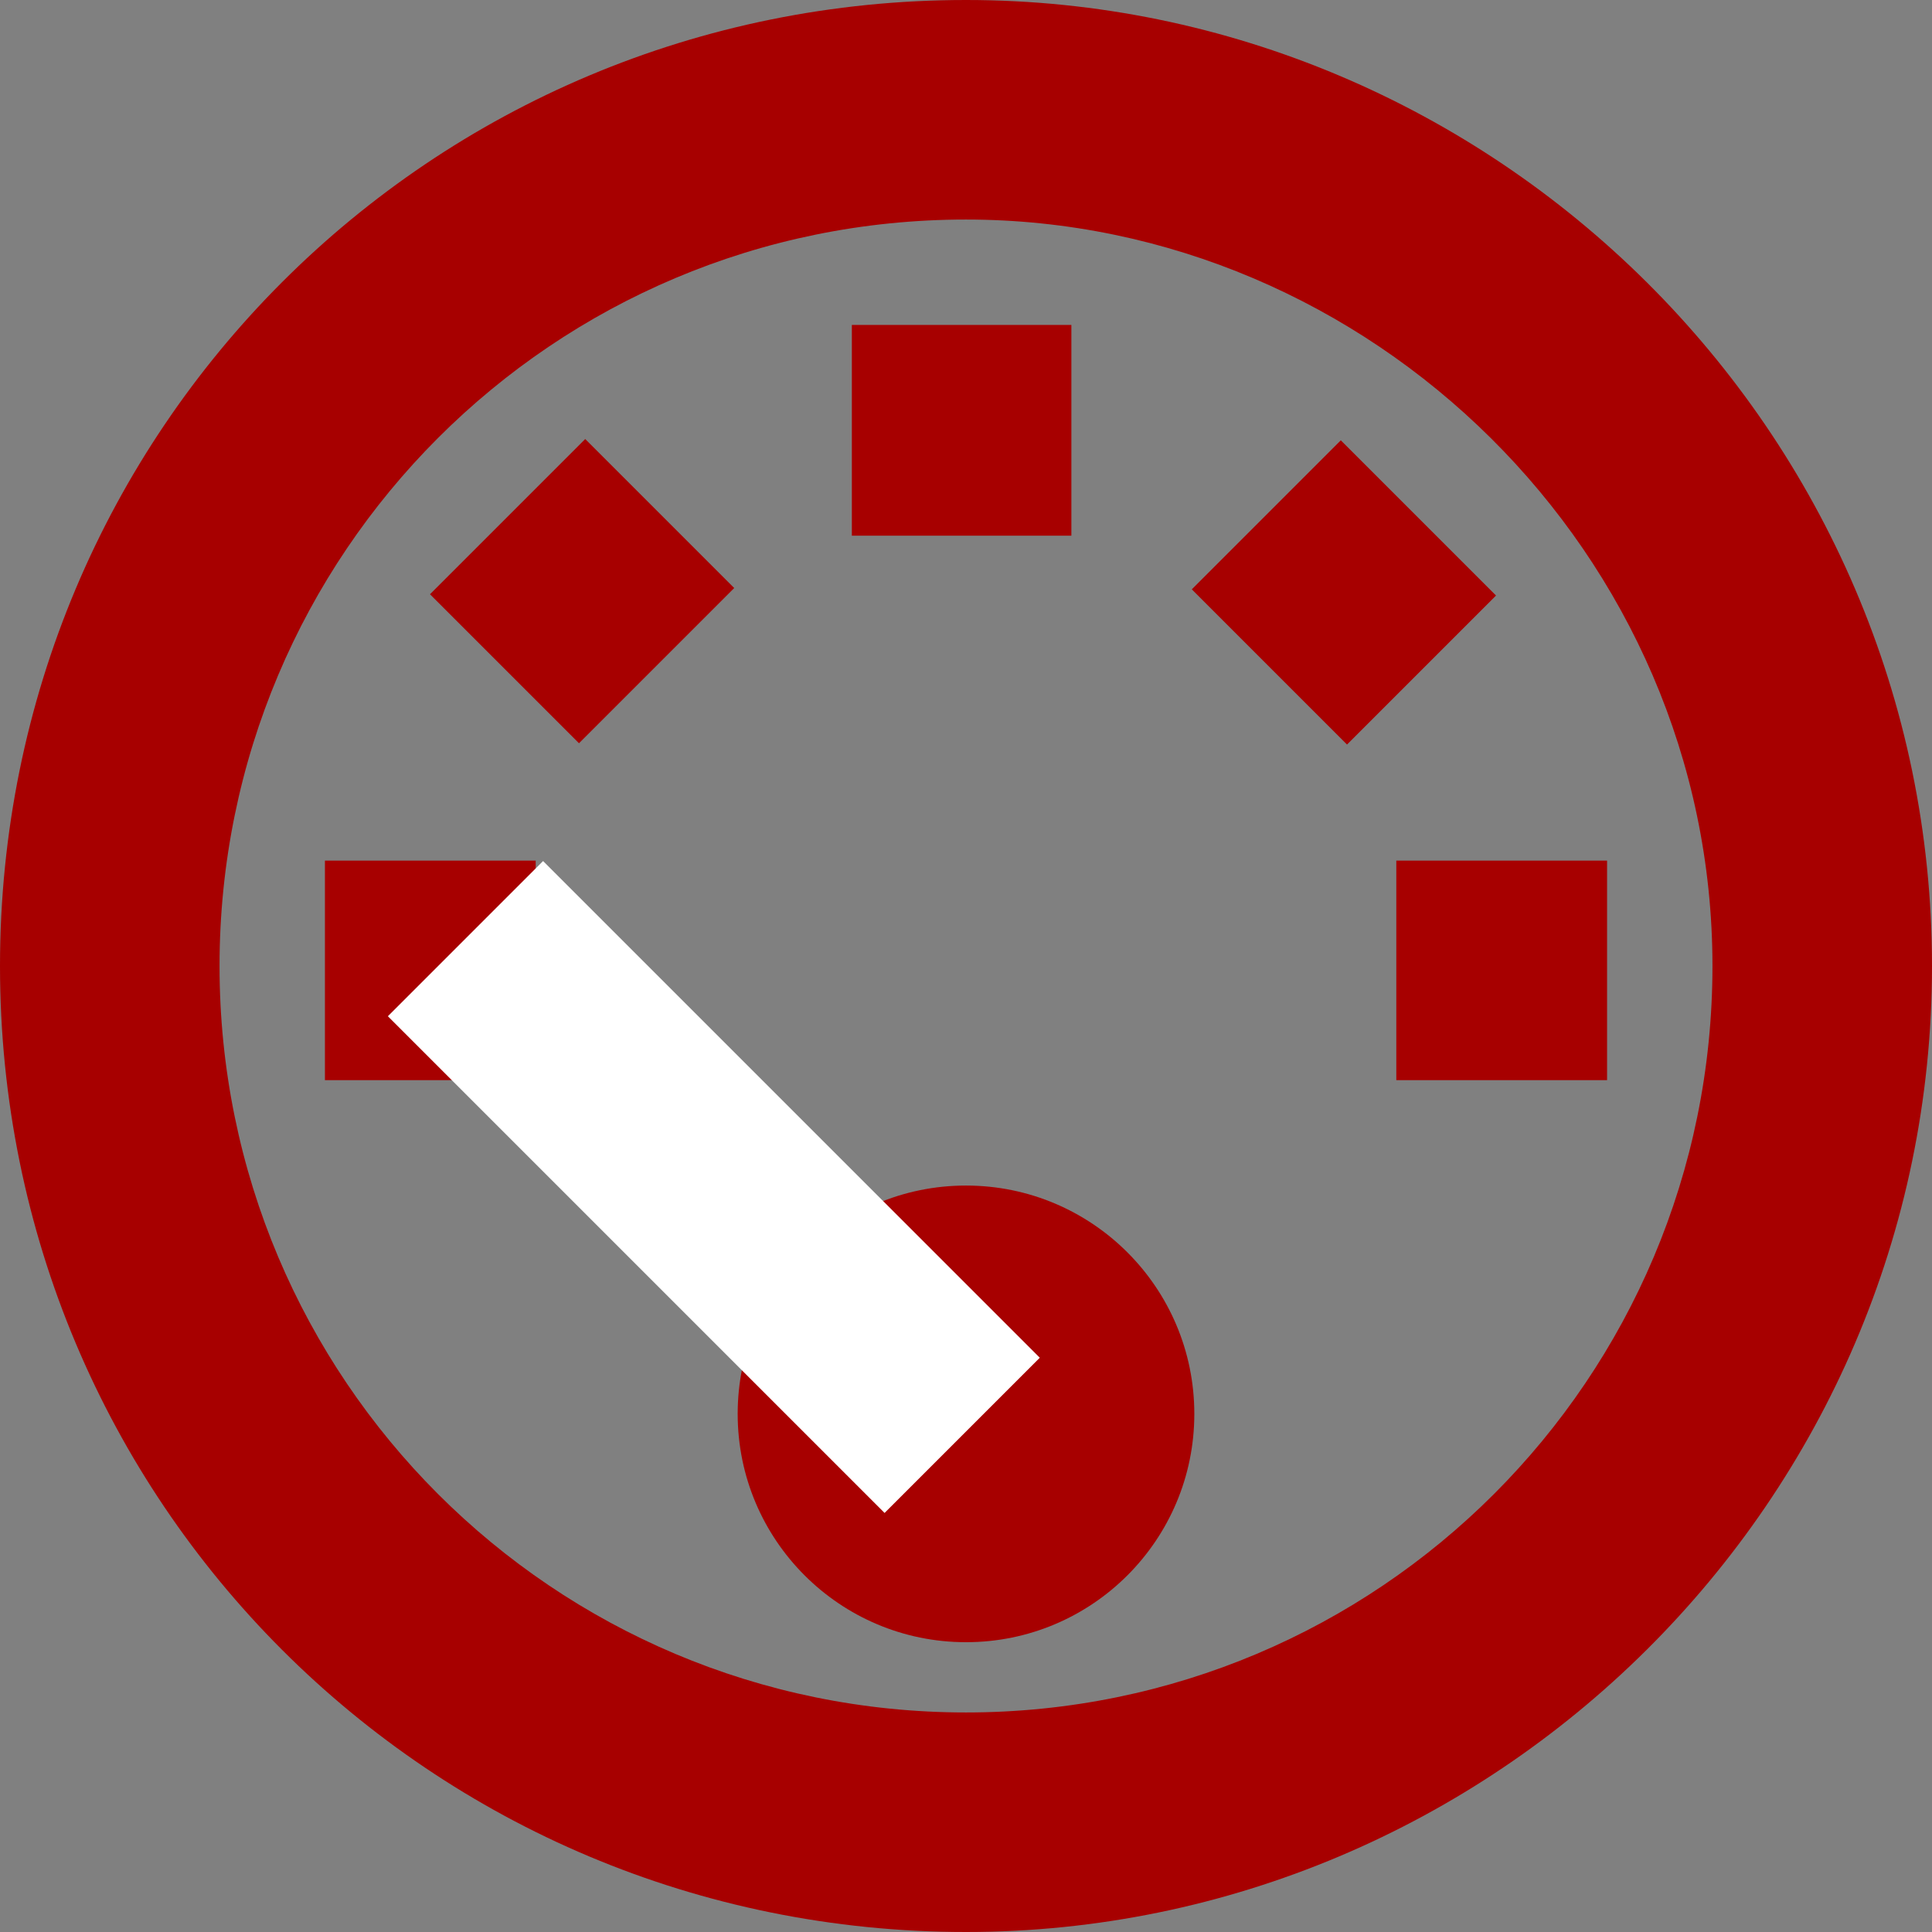 <?xml version="1.0" encoding="utf-8"?>
<!-- Generator: Adobe Illustrator 24.0.1, SVG Export Plug-In . SVG Version: 6.00 Build 0)  -->
<svg version="1.2" baseProfile="tiny" id="Camada_3"
	 xmlns="http://www.w3.org/2000/svg" xmlns:xlink="http://www.w3.org/1999/xlink" x="0px" y="0px" viewBox="0 0 22 22"
	 xml:space="preserve">
<rect x="0" y="0" width="22" height="22" fill="#808080" stroke="none"/>
<g>
	<circle fill="#A70000" cx="11" cy="16.1" r="2.6"/>
</g>
<g>
	<path fill="#A70000" d="M11,22C4.9,22,0,17.1,0,11S4.9,0,11,0C17,0,22,4.9,22,11S17,22,11,22z M11,2.5c-4.7,0-8.5,3.8-8.5,8.5
		s3.8,8.5,8.5,8.5s8.5-3.8,8.5-8.5S15.6,2.5,11,2.5z"/>
</g>
<g>
	<g>
		<g>
			<rect x="15.9" y="9.8" fill="#A70000" width="2.4" height="2.5"/>
		</g>
		<g>
			
				<rect x="14.1" y="5.5" transform="matrix(0.707 -0.707 0.707 0.707 -0.286 12.791)" fill="#A70000" width="2.4" height="2.5"/>
		</g>
		<g>
			<rect x="9.7" y="3.7" fill="#A70000" width="2.5" height="2.4"/>
		</g>
		<g>
			
				<rect x="5.4" y="5.5" transform="matrix(0.707 -0.707 0.707 0.707 -2.81 6.696)" fill="#A70000" width="2.5" height="2.4"/>
		</g>
		<g>
			<rect x="3.7" y="9.8" fill="#A70000" width="2.4" height="2.5"/>
		</g>
	</g>
</g>
<g>
	<rect x="6.9" y="9.5" transform="matrix(0.707 -0.707 0.707 0.707 -7.178 9.734)" fill="#FFFFFF" width="2.5" height="8"/>
</g>
</svg>

